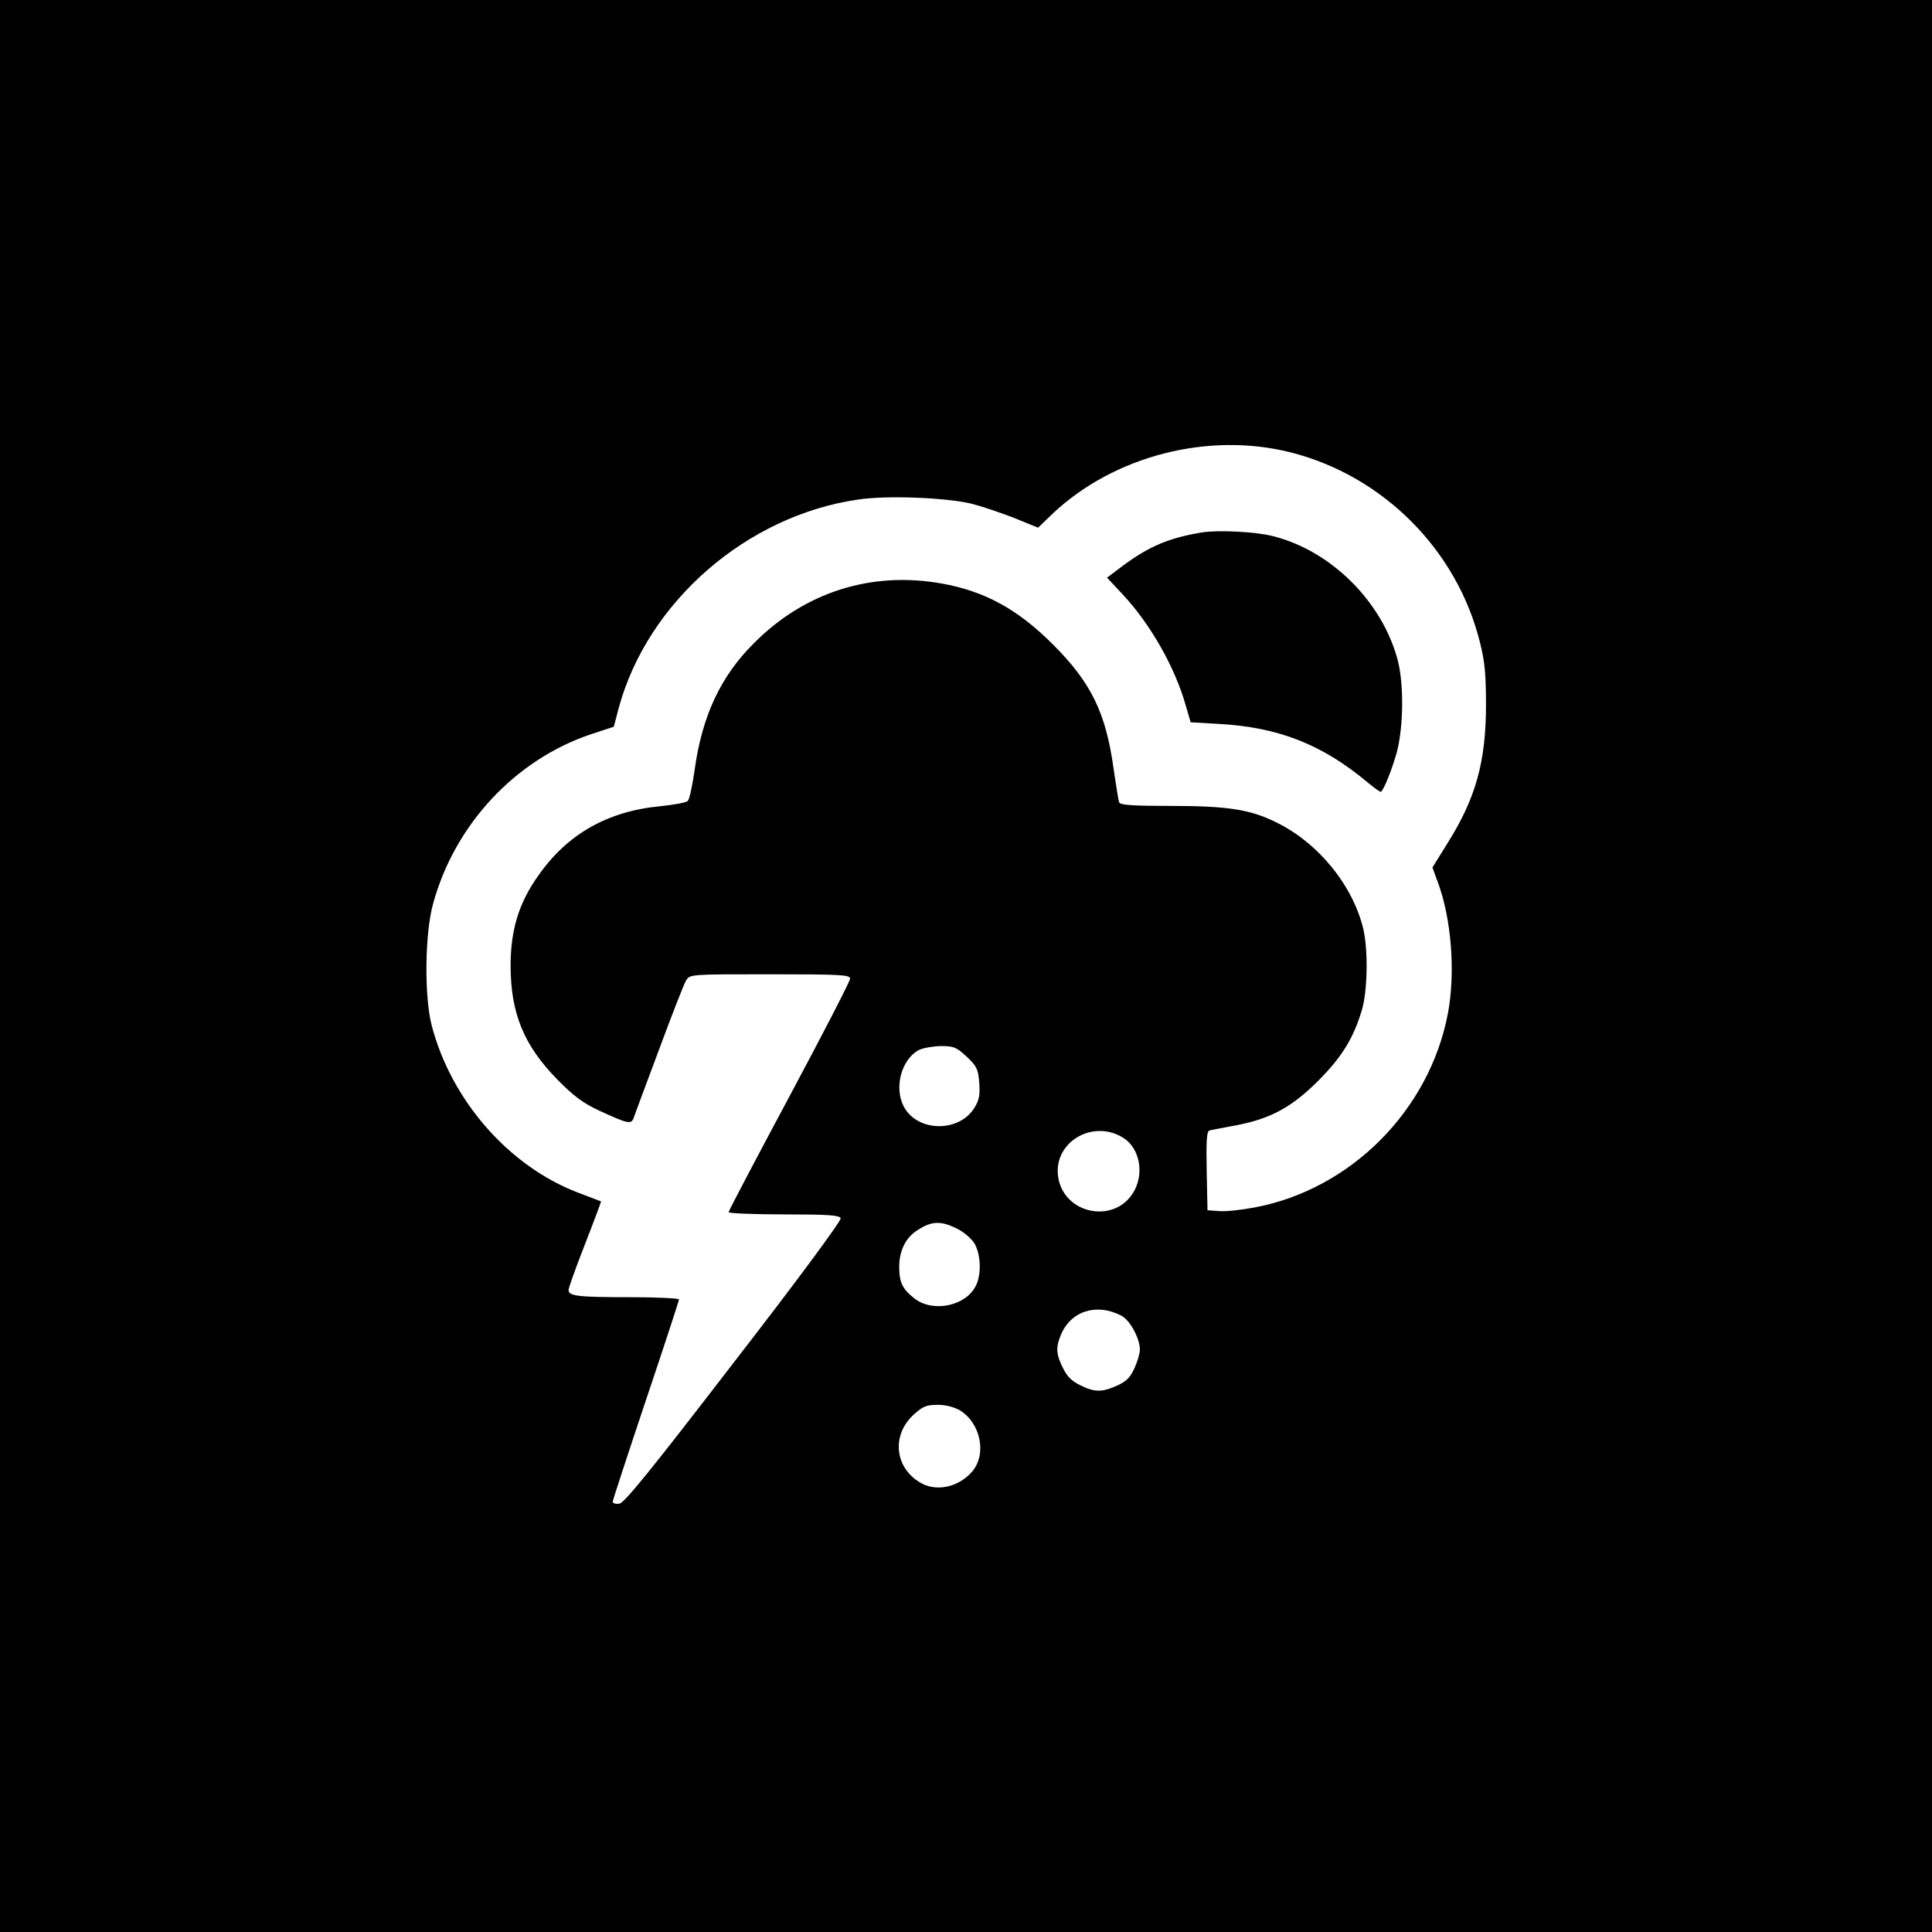 <?xml version="1.0" standalone="no"?>
<!DOCTYPE svg PUBLIC "-//W3C//DTD SVG 20010904//EN"
 "http://www.w3.org/TR/2001/REC-SVG-20010904/DTD/svg10.dtd">
<svg version="1.0" xmlns="http://www.w3.org/2000/svg"
 width="700pt" height="700pt" viewBox="0 0 700 700"
 preserveAspectRatio="xMidYMid meet">
<g transform="translate(0,700) scale(0.1,-0.1)"
fill="#000000" stroke="none">
<path d="M0 3500 l0 -3500 3500 0 3500 0 0 3500 0 3500 -3500 0 -3500 0 0
-3500z m4680 1860 c333 -86 599 -353 682 -687 18 -70 22 -117 22 -228 0 -204
-37 -338 -140 -501 l-54 -87 19 -52 c50 -133 65 -329 37 -477 -67 -352 -353
-638 -701 -703 -47 -9 -104 -15 -127 -13 l-43 3 -3 143 c-2 109 0 143 10 146
7 2 51 10 98 19 124 24 200 65 296 161 86 86 129 156 159 259 20 69 22 214 5
289 -37 158 -162 313 -315 388 -94 47 -176 60 -383 60 -137 0 -184 3 -187 13
-3 6 -11 61 -20 120 -28 204 -81 313 -220 452 -128 128 -247 193 -404 221
-254 45 -495 -31 -679 -216 -121 -120 -188 -264 -215 -458 -8 -57 -19 -108
-25 -114 -6 -6 -50 -14 -99 -19 -191 -18 -338 -101 -443 -252 -70 -98 -100
-197 -100 -325 0 -173 48 -290 170 -414 59 -60 93 -85 151 -112 102 -47 115
-50 124 -29 3 10 45 122 92 248 47 127 91 240 99 253 14 22 15 22 304 22 259
0 290 -2 290 -16 0 -9 -99 -201 -220 -427 -121 -226 -220 -414 -220 -419 0 -4
90 -8 200 -8 162 0 202 -3 206 -14 3 -8 -156 -224 -387 -522 -300 -390 -397
-510 -415 -512 -13 -2 -24 1 -24 7 0 5 54 170 120 367 66 196 120 361 120 366
0 4 -80 8 -177 8 -189 0 -223 4 -223 26 0 7 21 66 46 131 25 65 52 134 59 154
l13 36 -84 32 c-251 96 -459 334 -530 606 -27 105 -25 332 5 440 78 287 298
523 573 615 l82 27 18 69 c105 384 464 696 867 754 104 16 320 7 411 -15 35
-9 104 -32 153 -51 l88 -36 53 51 c223 210 566 298 866 221z m-1178 -2188 c37
-35 42 -45 46 -95 3 -45 0 -62 -17 -90 -56 -92 -209 -89 -257 5 -35 68 -8 169
54 203 15 8 51 14 80 15 48 0 57 -4 94 -38z m570 -296 c55 -36 73 -121 40
-186 -65 -130 -264 -92 -279 53 -12 124 132 203 239 133z m-606 -327 c24 -11
52 -35 64 -53 24 -40 27 -114 5 -156 -37 -72 -153 -96 -220 -46 -45 35 -57 59
-57 116 0 55 21 101 59 128 55 38 89 41 149 11z m597 -316 c31 -16 67 -82 67
-123 0 -14 -9 -44 -20 -68 -15 -33 -29 -47 -62 -62 -55 -25 -82 -25 -134 1
-31 15 -48 32 -63 63 -25 50 -26 75 -7 120 36 86 129 116 219 69z m-585 -343
c75 -46 98 -158 45 -221 -47 -55 -124 -74 -181 -45 -100 52 -115 175 -31 251
33 30 46 35 87 35 29 0 59 -8 80 -20z"/>
<path d="M4355 5071 c-120 -20 -191 -50 -287 -121 l-57 -43 57 -61 c100 -107
188 -262 227 -398 l19 -65 105 -6 c212 -12 371 -74 534 -210 26 -22 49 -38 51
-36 13 15 38 78 56 140 25 91 27 247 5 334 -55 214 -243 401 -455 453 -64 16
-196 22 -255 13z"/>
</g>
</svg>
